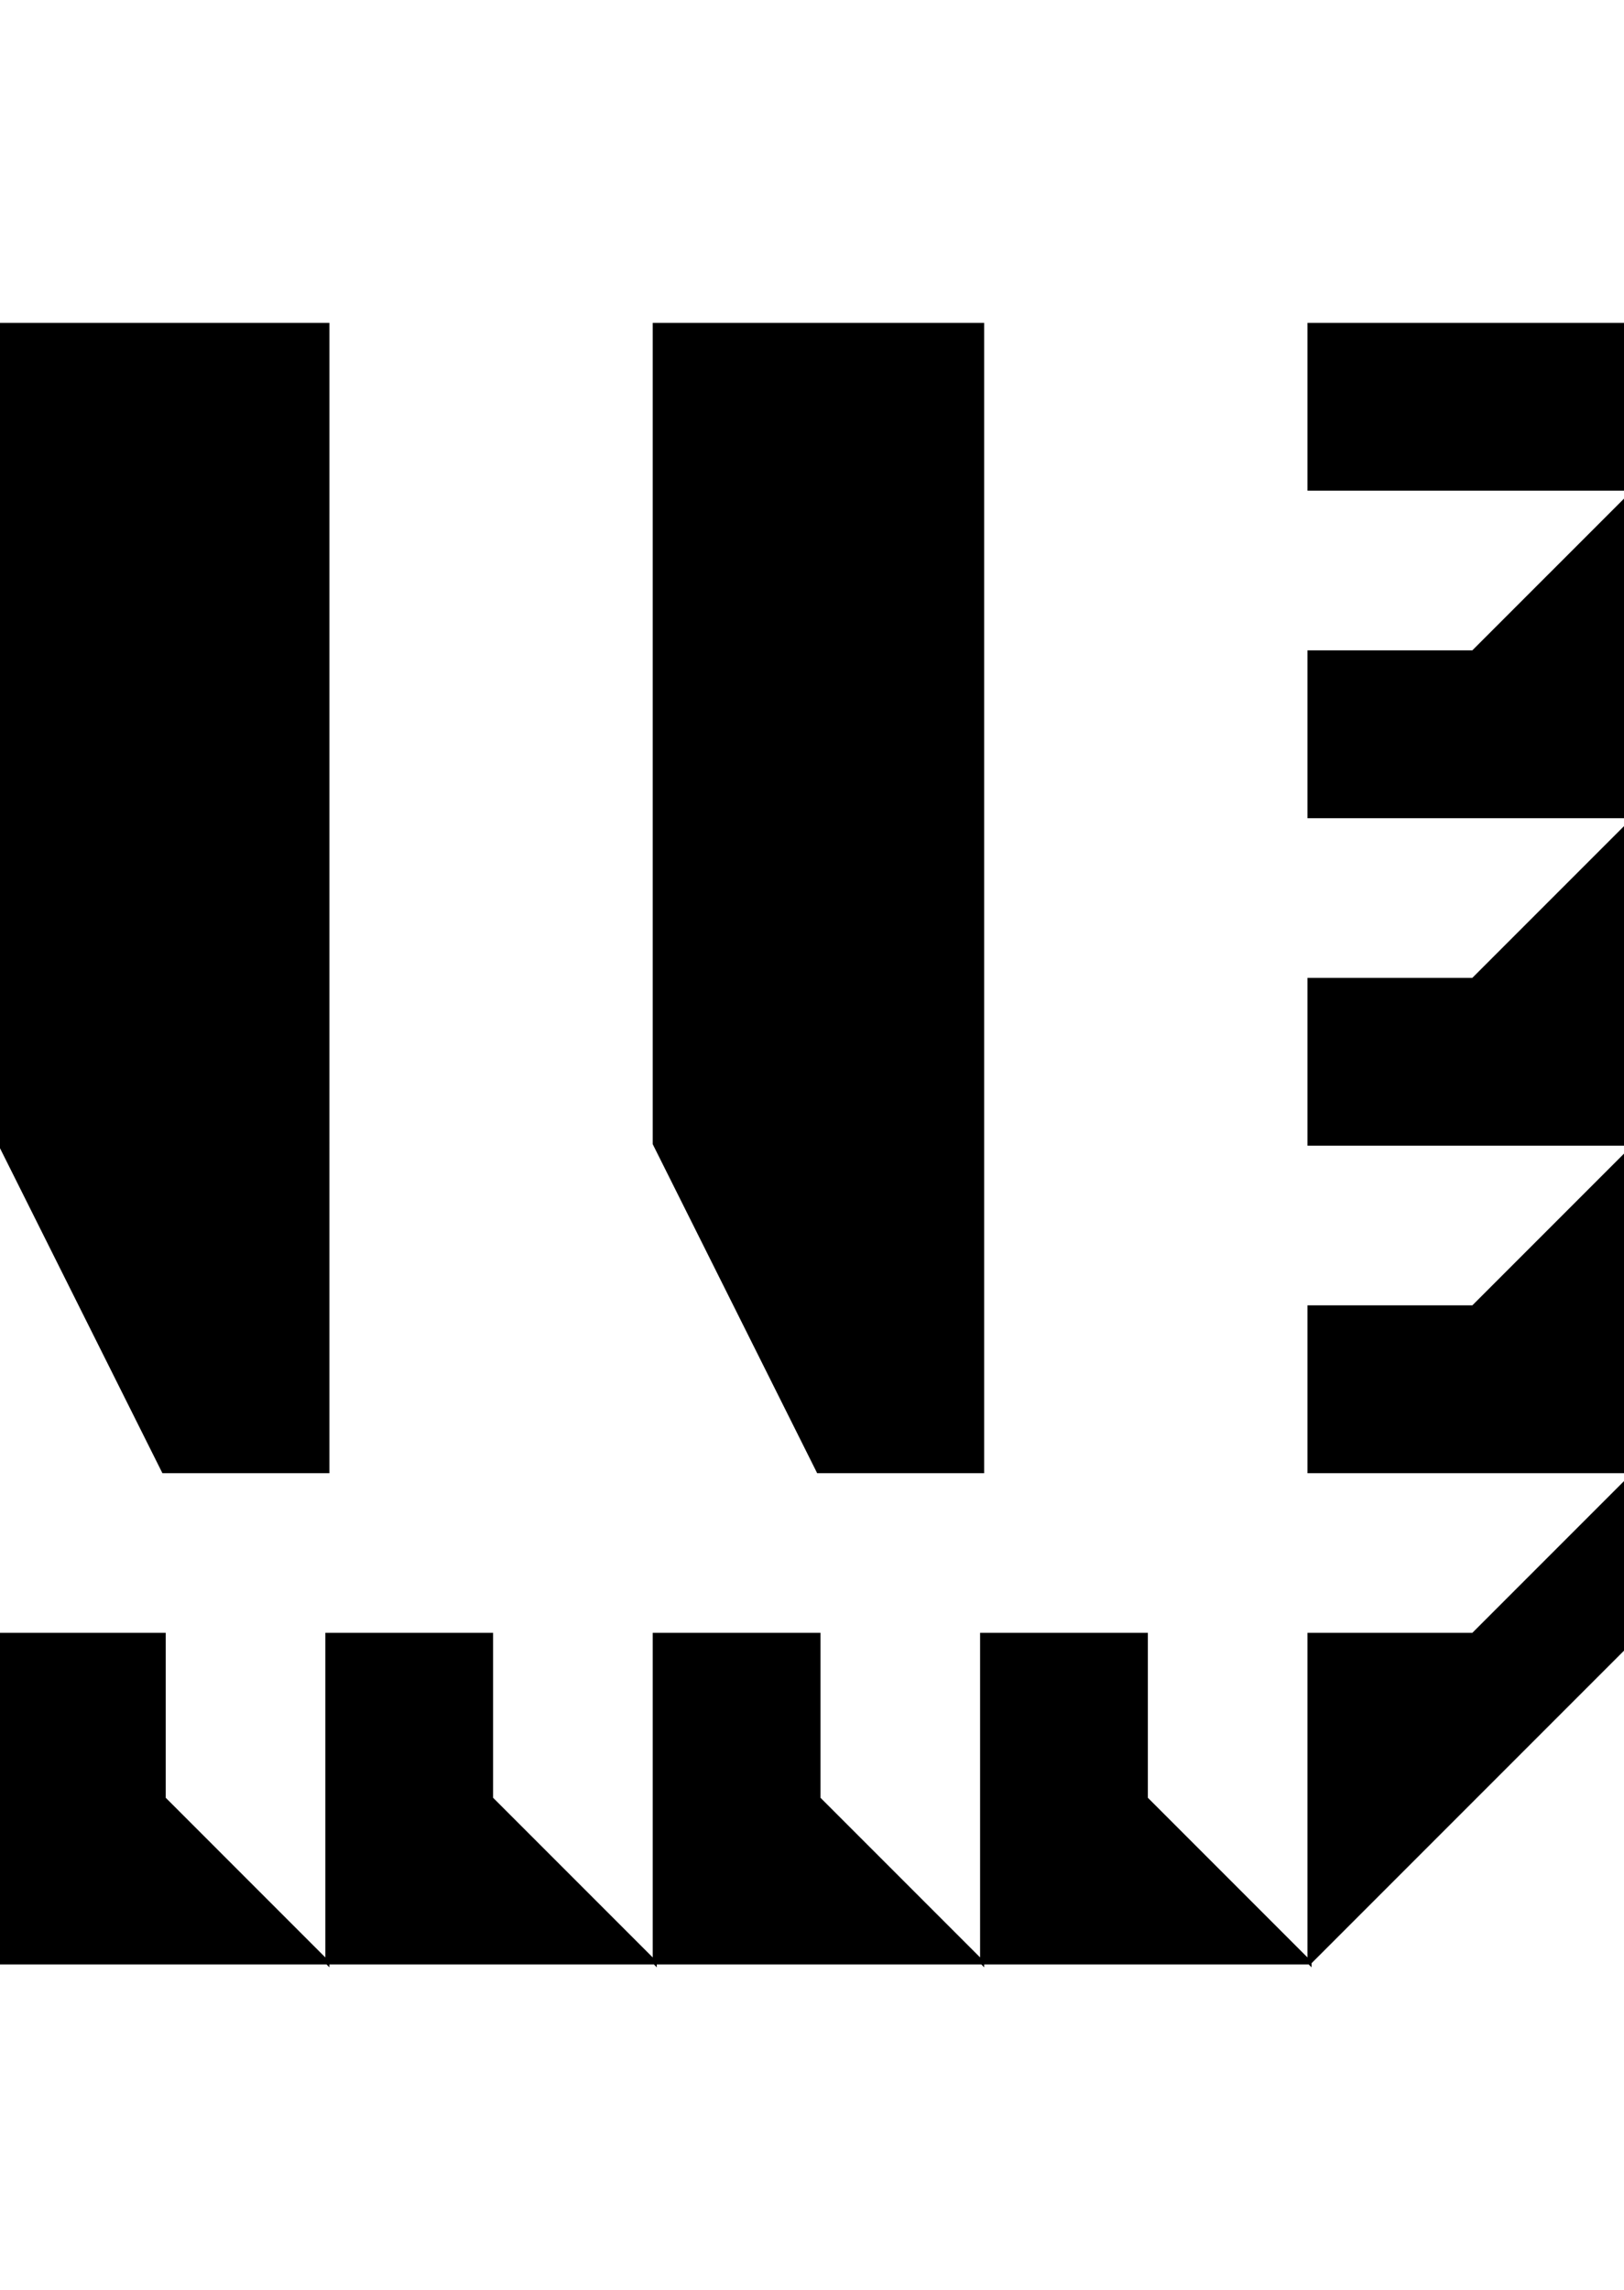 <?xml version="1.0" encoding="UTF-8" standalone="no"?>
<!-- Created with Inkscape (http://www.inkscape.org/) -->

<svg
   xmlns:dc="http://purl.org/dc/elements/1.1/"
   xmlns:cc="http://creativecommons.org/ns#"
   xmlns:rdf="http://www.w3.org/1999/02/22-rdf-syntax-ns#"
   xmlns:svg="http://www.w3.org/2000/svg"
   xmlns="http://www.w3.org/2000/svg"
   xmlns:sodipodi="http://sodipodi.sourceforge.net/DTD/sodipodi-0.dtd"
   xmlns:inkscape="http://www.inkscape.org/namespaces/inkscape"
   width="105mm"
   height="148mm"
   viewBox="0 0 105 148"
   version="1.1"
   id="svg8"
   inkscape:version="0.92.4 (5da689c313, 2019-01-14)"
   sodipodi:docname="W_upper.svg"
   inkscape:export-filename="C:\Users\humba\Google Drive\Humbanew Projects\Galaxy Experience\W_upper.png"
   inkscape:export-xdpi="117"
   inkscape:export-ydpi="117">
  <defs
     id="defs2" />
  <sodipodi:namedview
     id="base"
     pagecolor="#ffffff"
     bordercolor="#666666"
     borderopacity="1.0"
     inkscape:pageopacity="0.0"
     inkscape:pageshadow="2"
     inkscape:zoom="0.35"
     inkscape:cx="700.25734"
     inkscape:cy="218.71961"
     inkscape:document-units="mm"
     inkscape:current-layer="layer1"
     showgrid="true"
     inkscape:window-width="760"
     inkscape:window-height="405"
     inkscape:window-x="50"
     inkscape:window-y="130"
     inkscape:window-maximized="0">
    <inkscape:grid
       type="xygrid"
       id="grid10" />
  </sodipodi:namedview>
  <g
     inkscape:label="Camada 1"
     inkscape:groupmode="layer"
     id="layer1"
     transform="translate(0,-149)">
    <g
       id="g21"
       transform="translate(-52.917,137.583)">
      <path
         inkscape:connector-curvature="0"
         id="path14"
         d="M 74.083,106.5 H 63.5 L 52.917,85.333 V 32.417 h 21.167 z"
         style="fill:#000000;stroke:#000000;stroke-width:0.265px;stroke-linecap:butt;stroke-linejoin:miter;stroke-opacity:1" />
      <path
         sodipodi:nodetypes="cccccc"
         inkscape:connector-curvature="0"
         id="path16"
         d="m 105.833,106.5 h 10.583 V 32.417 H 95.25 l 10e-7,52.917 z"
         style="fill:#000000;stroke:#000000;stroke-width:0.265px;stroke-linecap:butt;stroke-linejoin:miter;stroke-opacity:1" />
      <path
         style="fill:#000000;stroke:#000000;stroke-width:0.265px;stroke-linecap:butt;stroke-linejoin:miter;stroke-opacity:1"
         d="M 137.583,32.417 H 158.75 V 117.083 L 137.583,138.25 H 52.917 V 117.083 H 63.5 v 10.583 L 74.083,138.25 v -21.167 h 10.583 v 10.583 L 95.25,138.25 v -21.167 h 10.583 v 10.583 L 116.417,138.25 V 117.083 H 127 v 10.583 L 137.583,138.25 v -21.167 h 10.583 L 158.75,106.5 H 137.583 V 95.917 c 0,0 10.583,0 10.583,0 v 0 L 158.75,85.333 H 137.583 V 74.75 h 10.583 L 158.75,64.167 H 137.583 V 53.583 h 10.583 L 158.75,43 h -21.167 z"
         id="path13"
         inkscape:connector-curvature="0" />
    </g>
  </g>
</svg>
